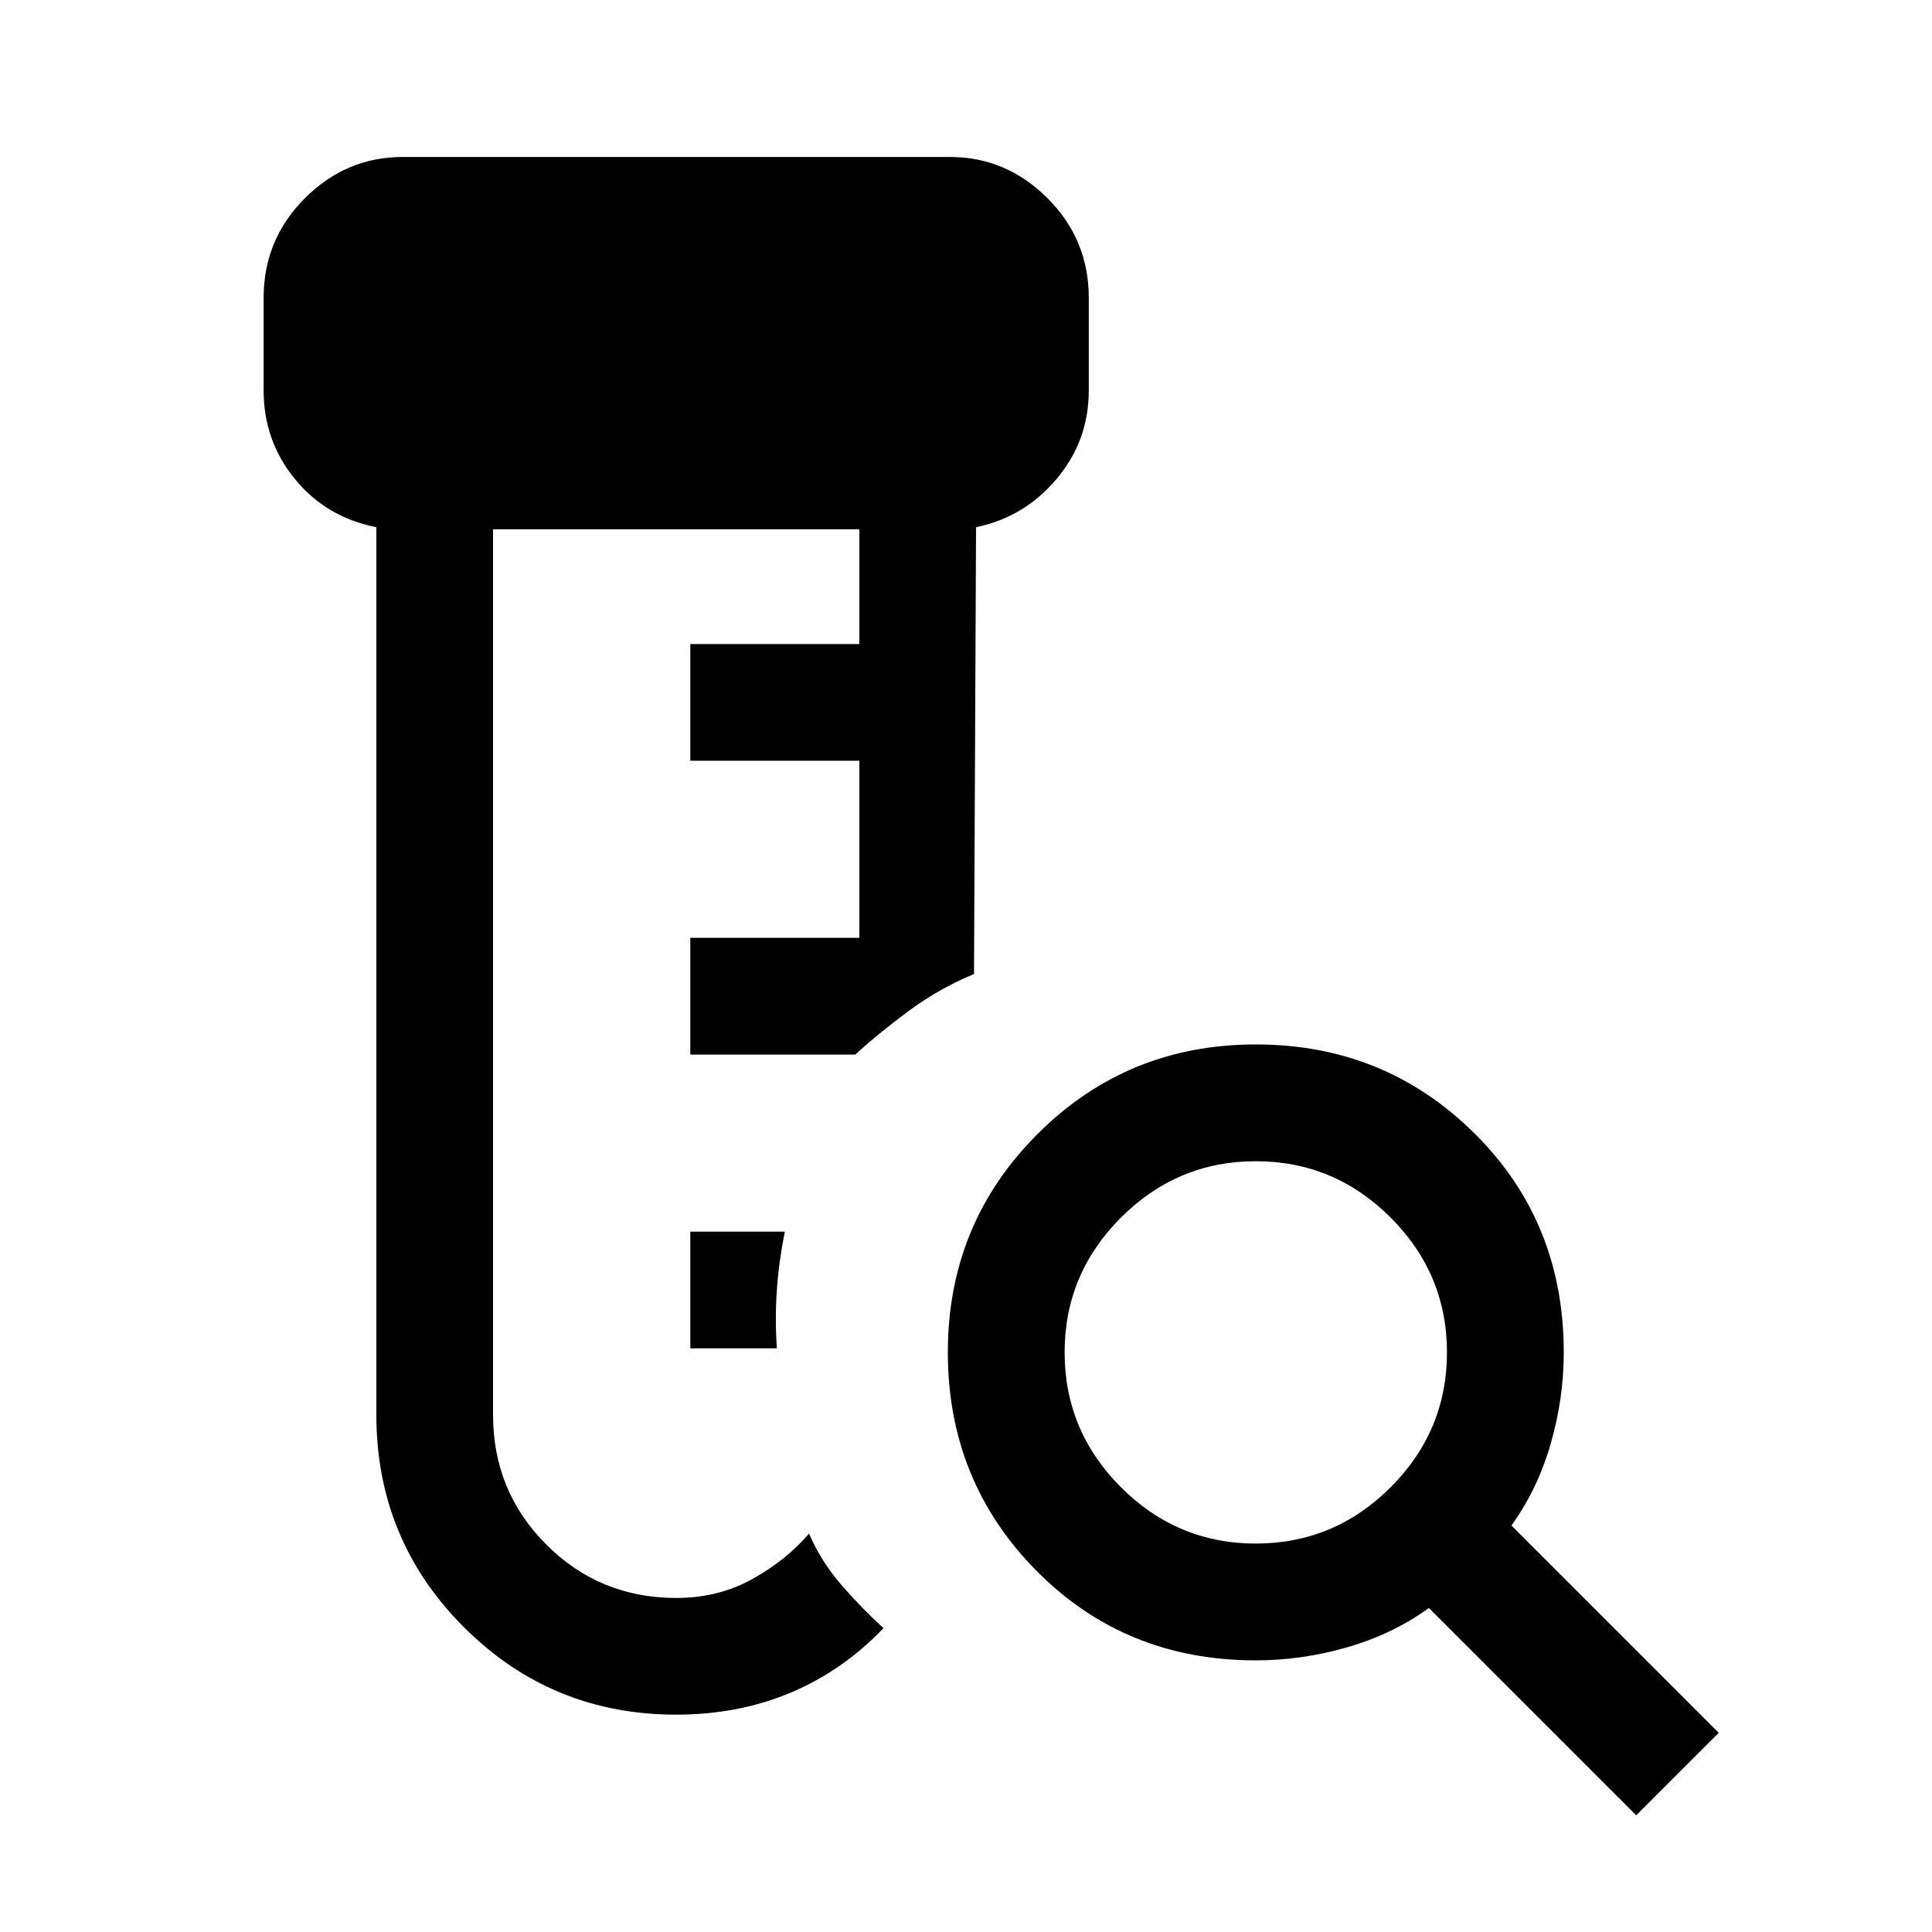 <svg xmlns="http://www.w3.org/2000/svg" height="20" width="20"><path d="M7 17.75q-1.292 0-2.198-.906-.906-.906-.906-2.198V5.458q-.521-.104-.844-.5-.323-.396-.323-.916v-.959q0-.604.427-1.031.427-.427 1.011-.427h5.666q.584 0 1.011.427.427.427.427 1.031v.959q0 .52-.333.916-.334.396-.834.5l-.021 4.625q-.354.146-.666.375-.313.23-.563.459H7.146V9.708h1.75V7.875h-1.75V6.667h1.75V5.479H5.104v9.167q0 .792.552 1.344T7 16.542q.438 0 .792-.198.354-.198.583-.469.125.292.344.542.219.25.427.437-.417.438-.958.667-.542.229-1.188.229Zm.146-3.792V12.75h.979q-.063.312-.083.604-.021.292 0 .604ZM13 15.979q.812 0 1.396-.583.583-.584.583-1.396 0-.812-.583-1.396-.584-.583-1.396-.583-.812 0-1.396.583-.583.584-.583 1.396 0 .812.583 1.396.584.583 1.396.583Zm3.938 2.813-2.146-2.146q-.375.271-.844.406-.469.136-.948.136-1.354 0-2.271-.928-.917-.927-.917-2.26 0-1.333.928-2.26.927-.928 2.26-.928 1.333 0 2.26.917.928.917.928 2.271 0 .479-.136.948-.135.469-.406.844l2.146 2.146Z"/></svg>
